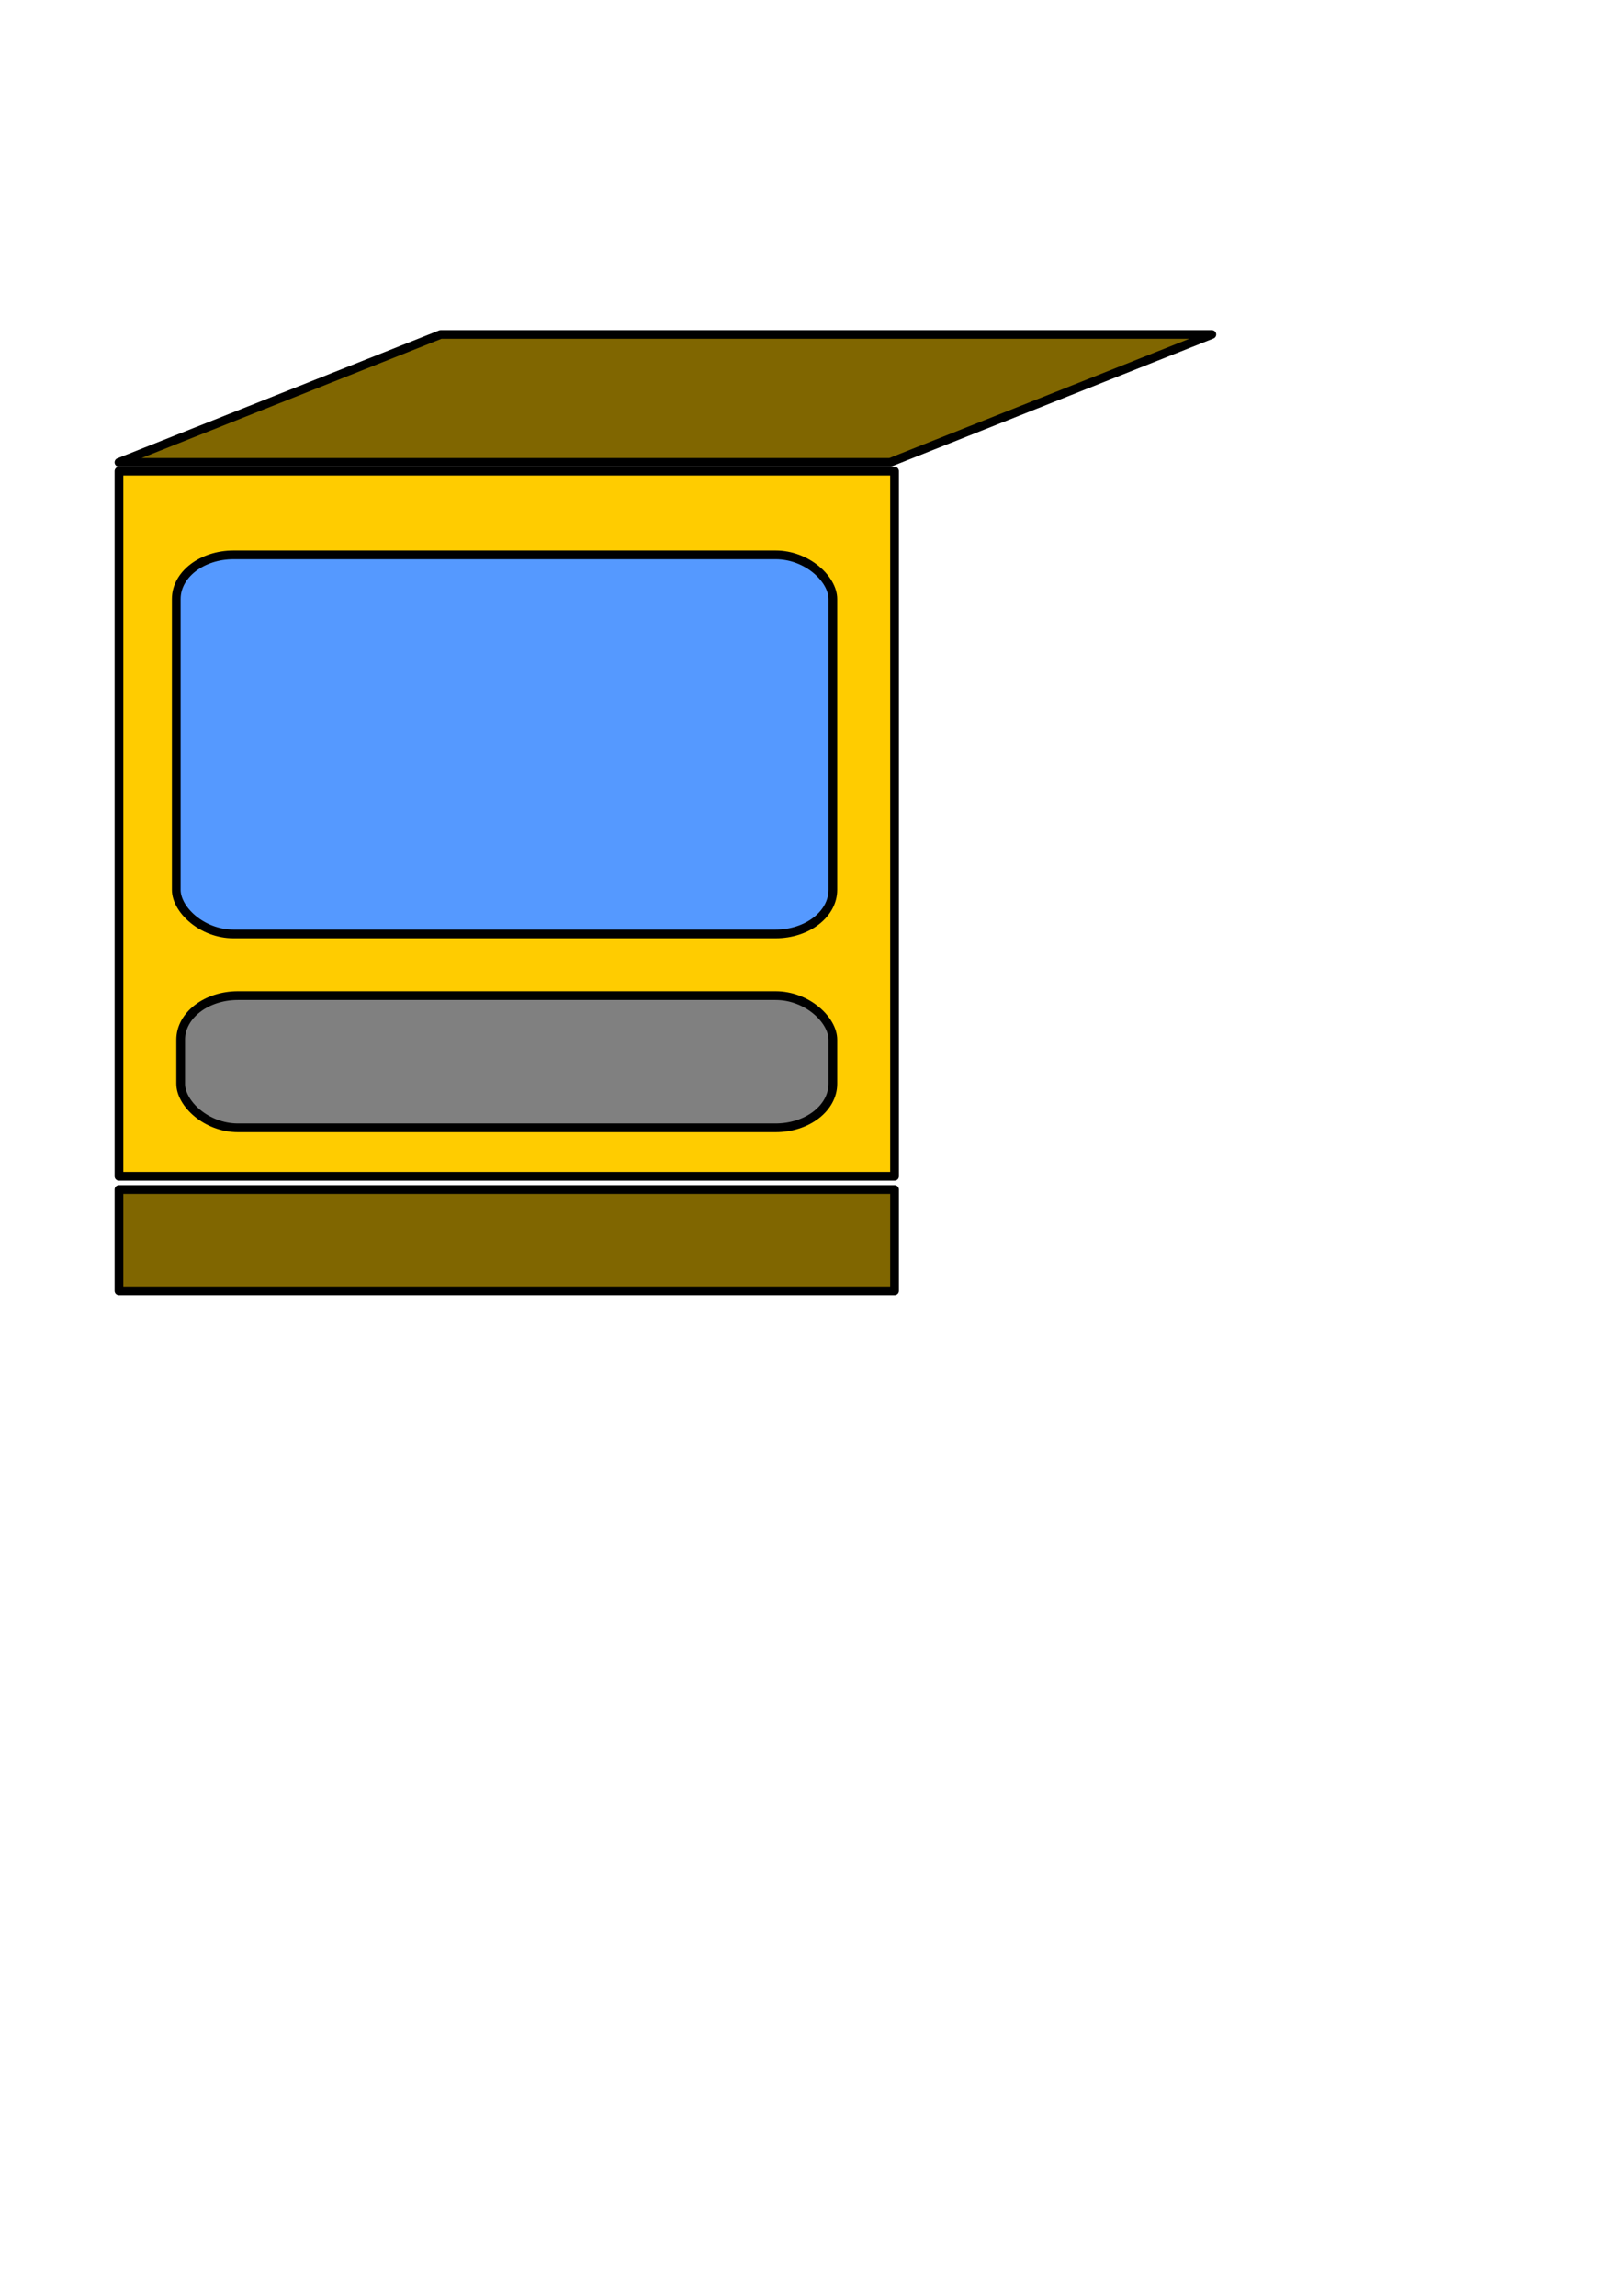 <?xml version="1.0" encoding="UTF-8" standalone="no"?>
<!-- Created with Inkscape (http://www.inkscape.org/) -->
<svg
   xmlns:dc="http://purl.org/dc/elements/1.1/"
   xmlns:cc="http://creativecommons.org/ns#"
   xmlns:rdf="http://www.w3.org/1999/02/22-rdf-syntax-ns#"
   xmlns:svg="http://www.w3.org/2000/svg"
   xmlns="http://www.w3.org/2000/svg"
   xmlns:sodipodi="http://sodipodi.sourceforge.net/DTD/sodipodi-0.dtd"
   xmlns:inkscape="http://www.inkscape.org/namespaces/inkscape"
   width="744.094"
   height="1052.362"
   id="svg2"
   sodipodi:version="0.32"
   inkscape:version="0.46"
   sodipodi:docname="truck.svg"
   inkscape:output_extension="org.inkscape.output.svg.inkscape">
  <defs
     id="defs4">
    <inkscape:perspective
       sodipodi:type="inkscape:persp3d"
       inkscape:vp_x="0 : 526.18109 : 1"
       inkscape:vp_y="0 : 1000 : 0"
       inkscape:vp_z="744.09448 : 526.18109 : 1"
       inkscape:persp3d-origin="372.04724 : 350.78739 : 1"
       id="perspective10" />
  </defs>
  <sodipodi:namedview
     id="base"
     pagecolor="#ffffff"
     bordercolor="#666666"
     borderopacity="1.0"
     gridtolerance="10000"
     guidetolerance="10"
     objecttolerance="10"
     inkscape:pageopacity="0.0"
     inkscape:pageshadow="2"
     inkscape:zoom="0.49497475"
     inkscape:cx="375"
     inkscape:cy="520"
     inkscape:document-units="px"
     inkscape:current-layer="layer1"
     showgrid="false"
     inkscape:window-width="640"
     inkscape:window-height="701"
     inkscape:window-x="167"
     inkscape:window-y="26" />
  <g
     inkscape:label="Layer 1"
     inkscape:groupmode="layer"
     id="layer1">
    <rect
       style="opacity:1;fill:#ffcc00;fill-opacity:1;stroke:#000000;stroke-width:4;stroke-linejoin:round;stroke-miterlimit:4;stroke-dasharray:none;stroke-dashoffset:0;stroke-opacity:1"
       id="rect2387"
       width="355.574"
       height="323.249"
       x="54.548"
       y="215.956"
       rx="0"
       ry="0"
       inkscape:export-filename="/Users/patrick/truck.png"
       inkscape:export-xdpi="40.686596"
       inkscape:export-ydpi="40.686596" />
    <rect
       style="opacity:1;fill:#5599ff;fill-opacity:1;stroke:#000000;stroke-width:4;stroke-linejoin:round;stroke-miterlimit:4;stroke-dasharray:none;stroke-dashoffset:0;stroke-opacity:1"
       id="rect2383"
       width="301.025"
       height="173.746"
       x="80.812"
       y="254.342"
       ry="20.203"
       rx="26.264"
       inkscape:export-filename="/Users/patrick/truck.png"
       inkscape:export-xdpi="40.686596"
       inkscape:export-ydpi="40.686596" />
    <rect
       style="opacity:1;fill:#808080;fill-opacity:1;stroke:#000000;stroke-width:4;stroke-linejoin:round;stroke-miterlimit:4;stroke-dasharray:none;stroke-dashoffset:0;stroke-opacity:1"
       id="rect2385"
       width="299.005"
       height="60.609"
       x="82.833"
       y="456.372"
       rx="26.264"
       ry="20.203"
       inkscape:export-filename="/Users/patrick/truck.png"
       inkscape:export-xdpi="40.686596"
       inkscape:export-ydpi="40.686596" />
    <rect
       style="opacity:1;fill:#806600;fill-opacity:1;stroke:#000000;stroke-width:4;stroke-linejoin:round;stroke-miterlimit:4;stroke-dasharray:none;stroke-dashoffset:0;stroke-opacity:1"
       id="rect2389"
       width="355.574"
       height="46.467"
       x="54.548"
       y="545.266"
       inkscape:export-filename="/Users/patrick/truck.png"
       inkscape:export-xdpi="40.686596"
       inkscape:export-ydpi="40.686596" />
    <path
       style="fill:#806600;fill-opacity:1;stroke:#000000;stroke-width:3.967;stroke-linejoin:round;stroke-miterlimit:4;stroke-dashoffset:0;stroke-opacity:1"
       d="M 202.014,153.31 L 555.601,153.31 L 408.118,211.932 L 54.532,211.932 L 202.014,153.31 z"
       id="rect2391"
       sodipodi:nodetypes="ccccc"
       inkscape:export-xdpi="40.686596"
       inkscape:export-ydpi="40.686596"
       inkscape:export-filename="/Users/patrick/truck.png" />
  </g>
</svg>
